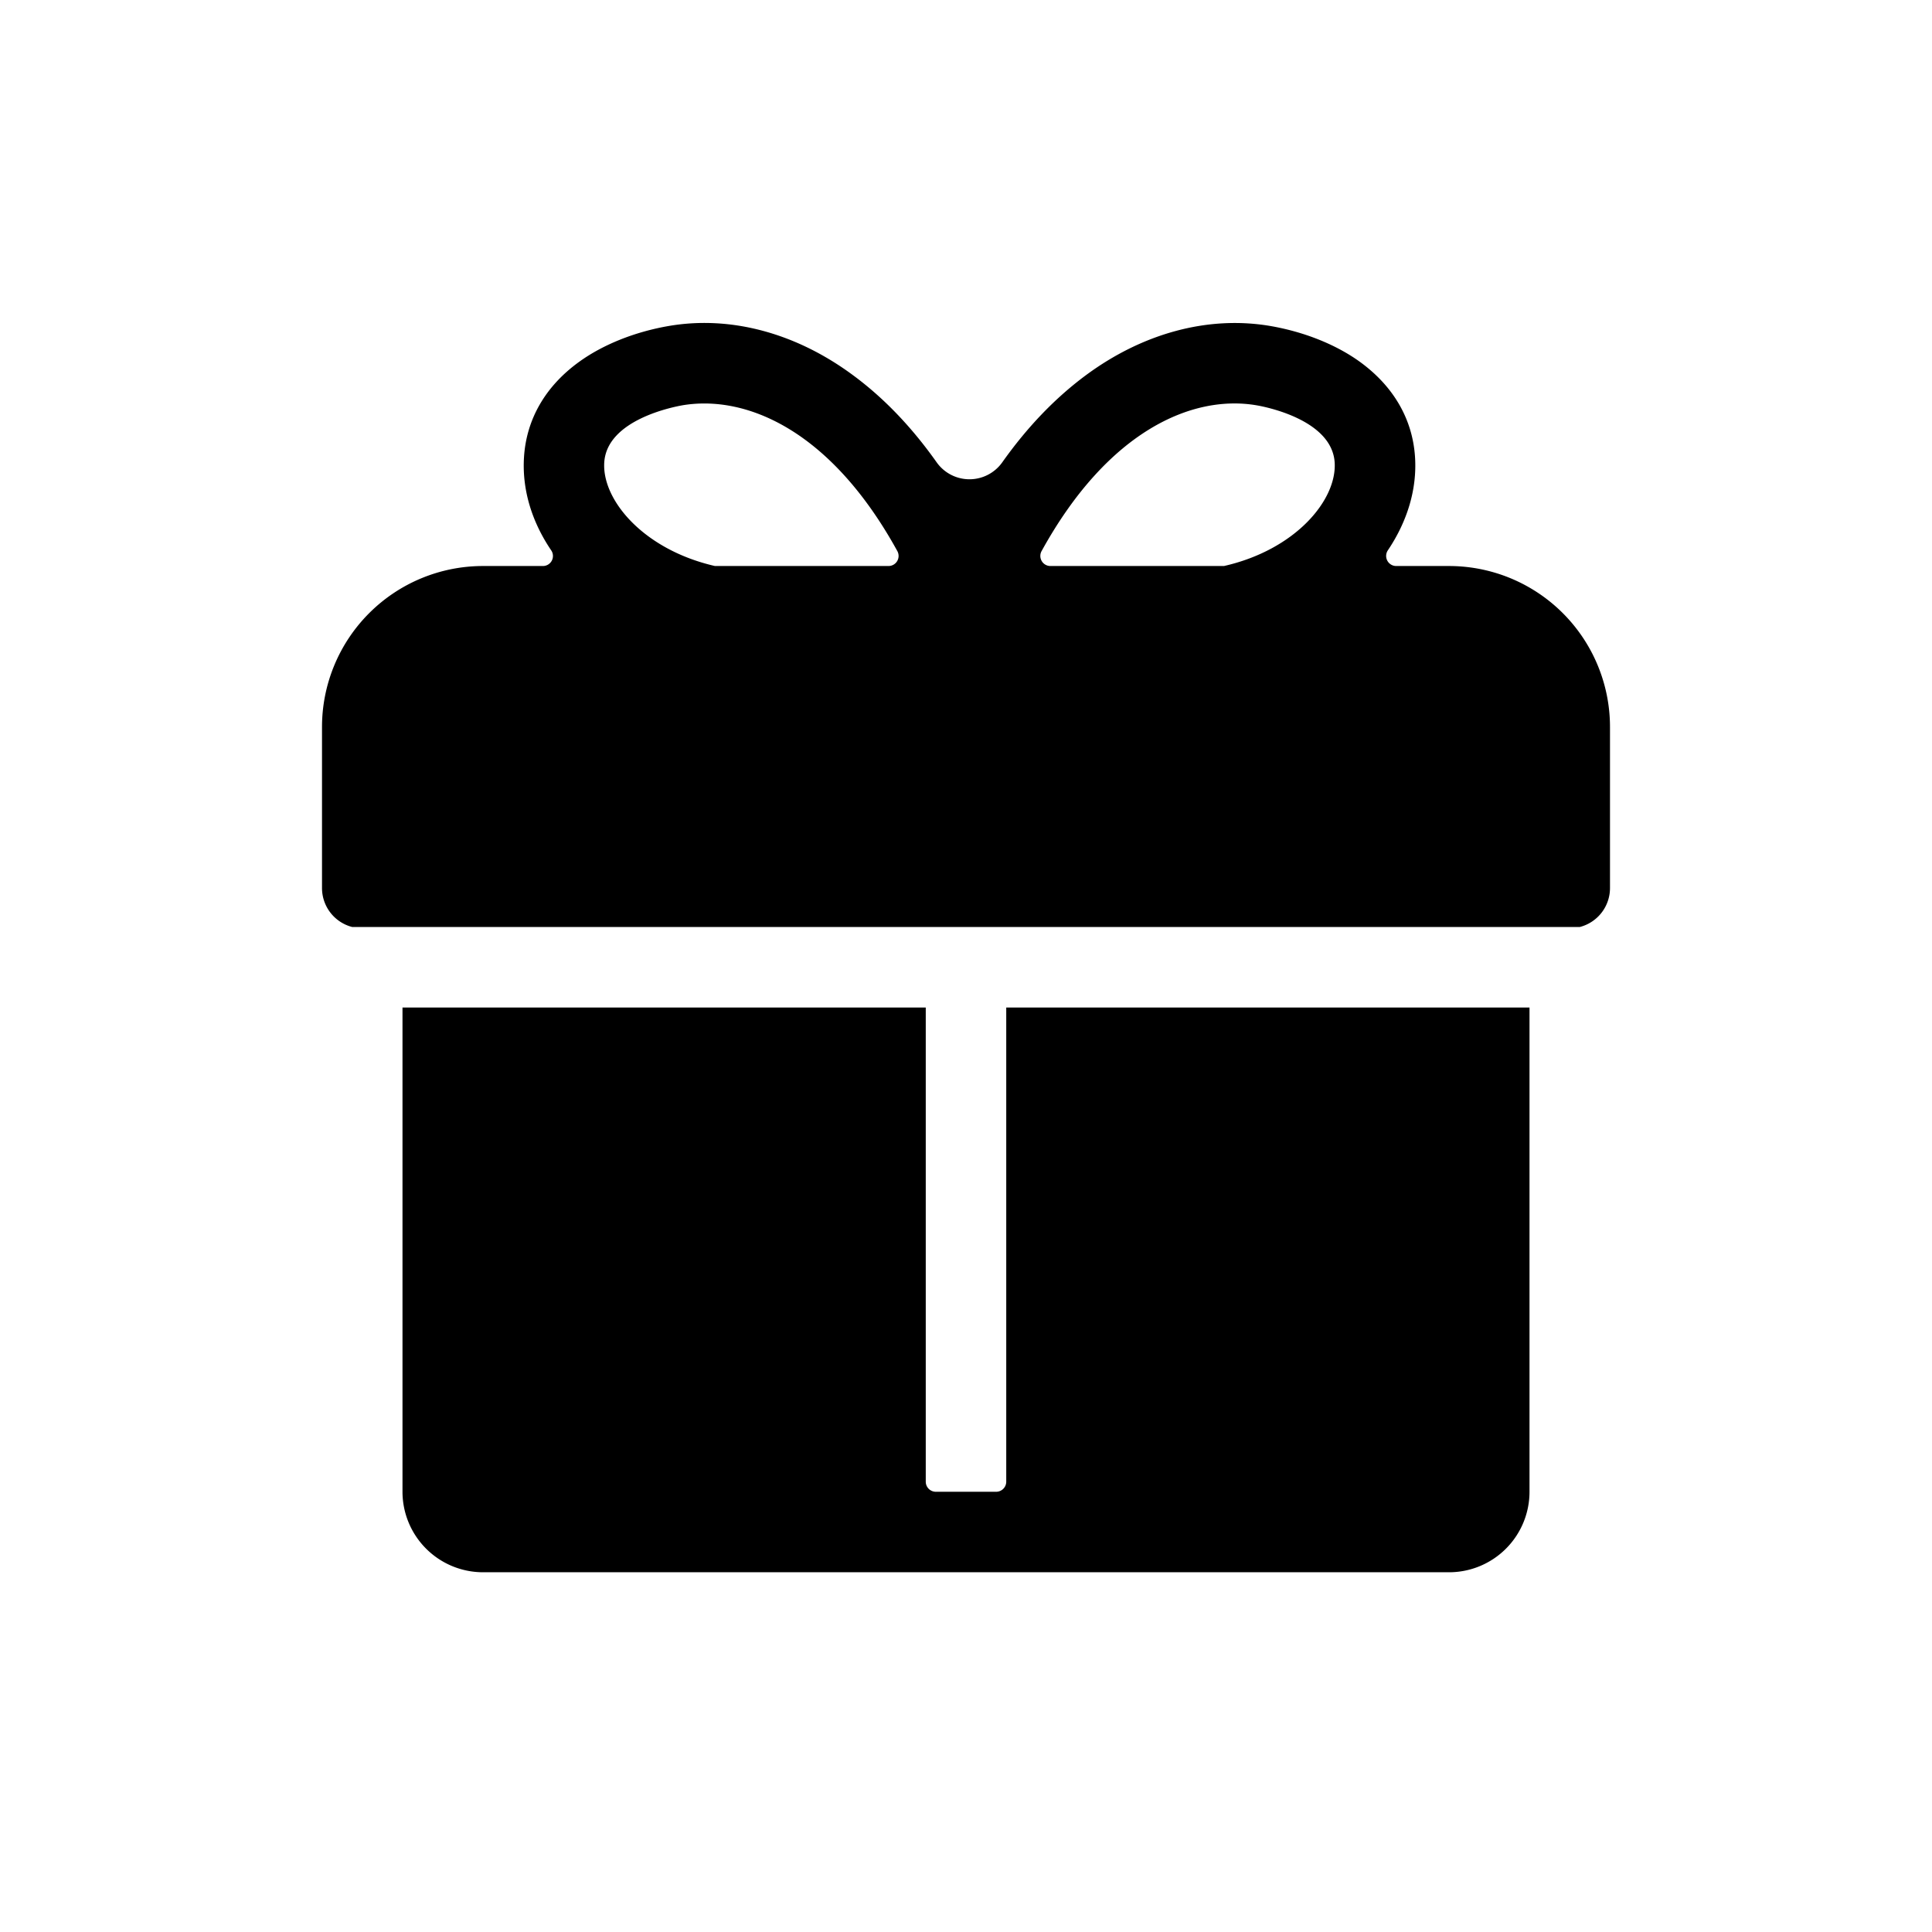 <svg viewBox="0 0 1024 1024" xmlns="http://www.w3.org/2000/svg">
    <path
        fill="currentColor"
        d="M320.27,245.07c1.46-22.87,37.4-29.54,41.53-30.27,33.47-5.6,78.4,12.93,113.8,77.27a5.34,5.34,0,0,1-4.67,7.93h-92C341.07,291.33,319,265,320.27,245.07Zm231.8,47c35.46-64.34,80.4-82.94,113.8-77.27,4.06.67,40,7.4,41.53,30.27C708.67,265,686.67,291.4,648.73,300h-92A5.34,5.34,0,0,1,552.07,292.07ZM768,300H740a5.34,5.34,0,0,1-4.4-8.33C746,276.2,751.07,259.2,750,242.33c-1.27-20.13-11.4-37.6-29.2-50.53-12.8-9.27-29.8-16-47.8-19.07-32.67-5.46-67.27,3.8-97.53,26.2q-24.4,18.1-44.27,46.14a21.32,21.32,0,0,1-34.73,0c-13.2-18.67-28-34.14-44.27-46.14-30.2-22.4-64.8-31.73-97.47-26.2-18,3.07-35,9.8-47.8,19.07-17.8,12.87-27.93,30.33-29.2,50.53-1.06,16.87,3.94,33.87,14.4,49.34a5.31,5.31,0,0,1-4.4,8.33H256a85.33,85.33,0,0,0-85.33,85.33v85.34a21.32,21.32,0,0,0,16,20.66H837.33a21.32,21.32,0,0,0,16-20.66V385.33A85.33,85.33,0,0,0,768,300ZM533.33,534V785.33a5.35,5.35,0,0,1-5.33,5.34H496a5.35,5.35,0,0,1-5.33-5.34V534H213.33V790.67A42.71,42.71,0,0,0,256,833.33H768a42.66,42.66,0,0,0,42.67-42.66V534Z" />
</svg>